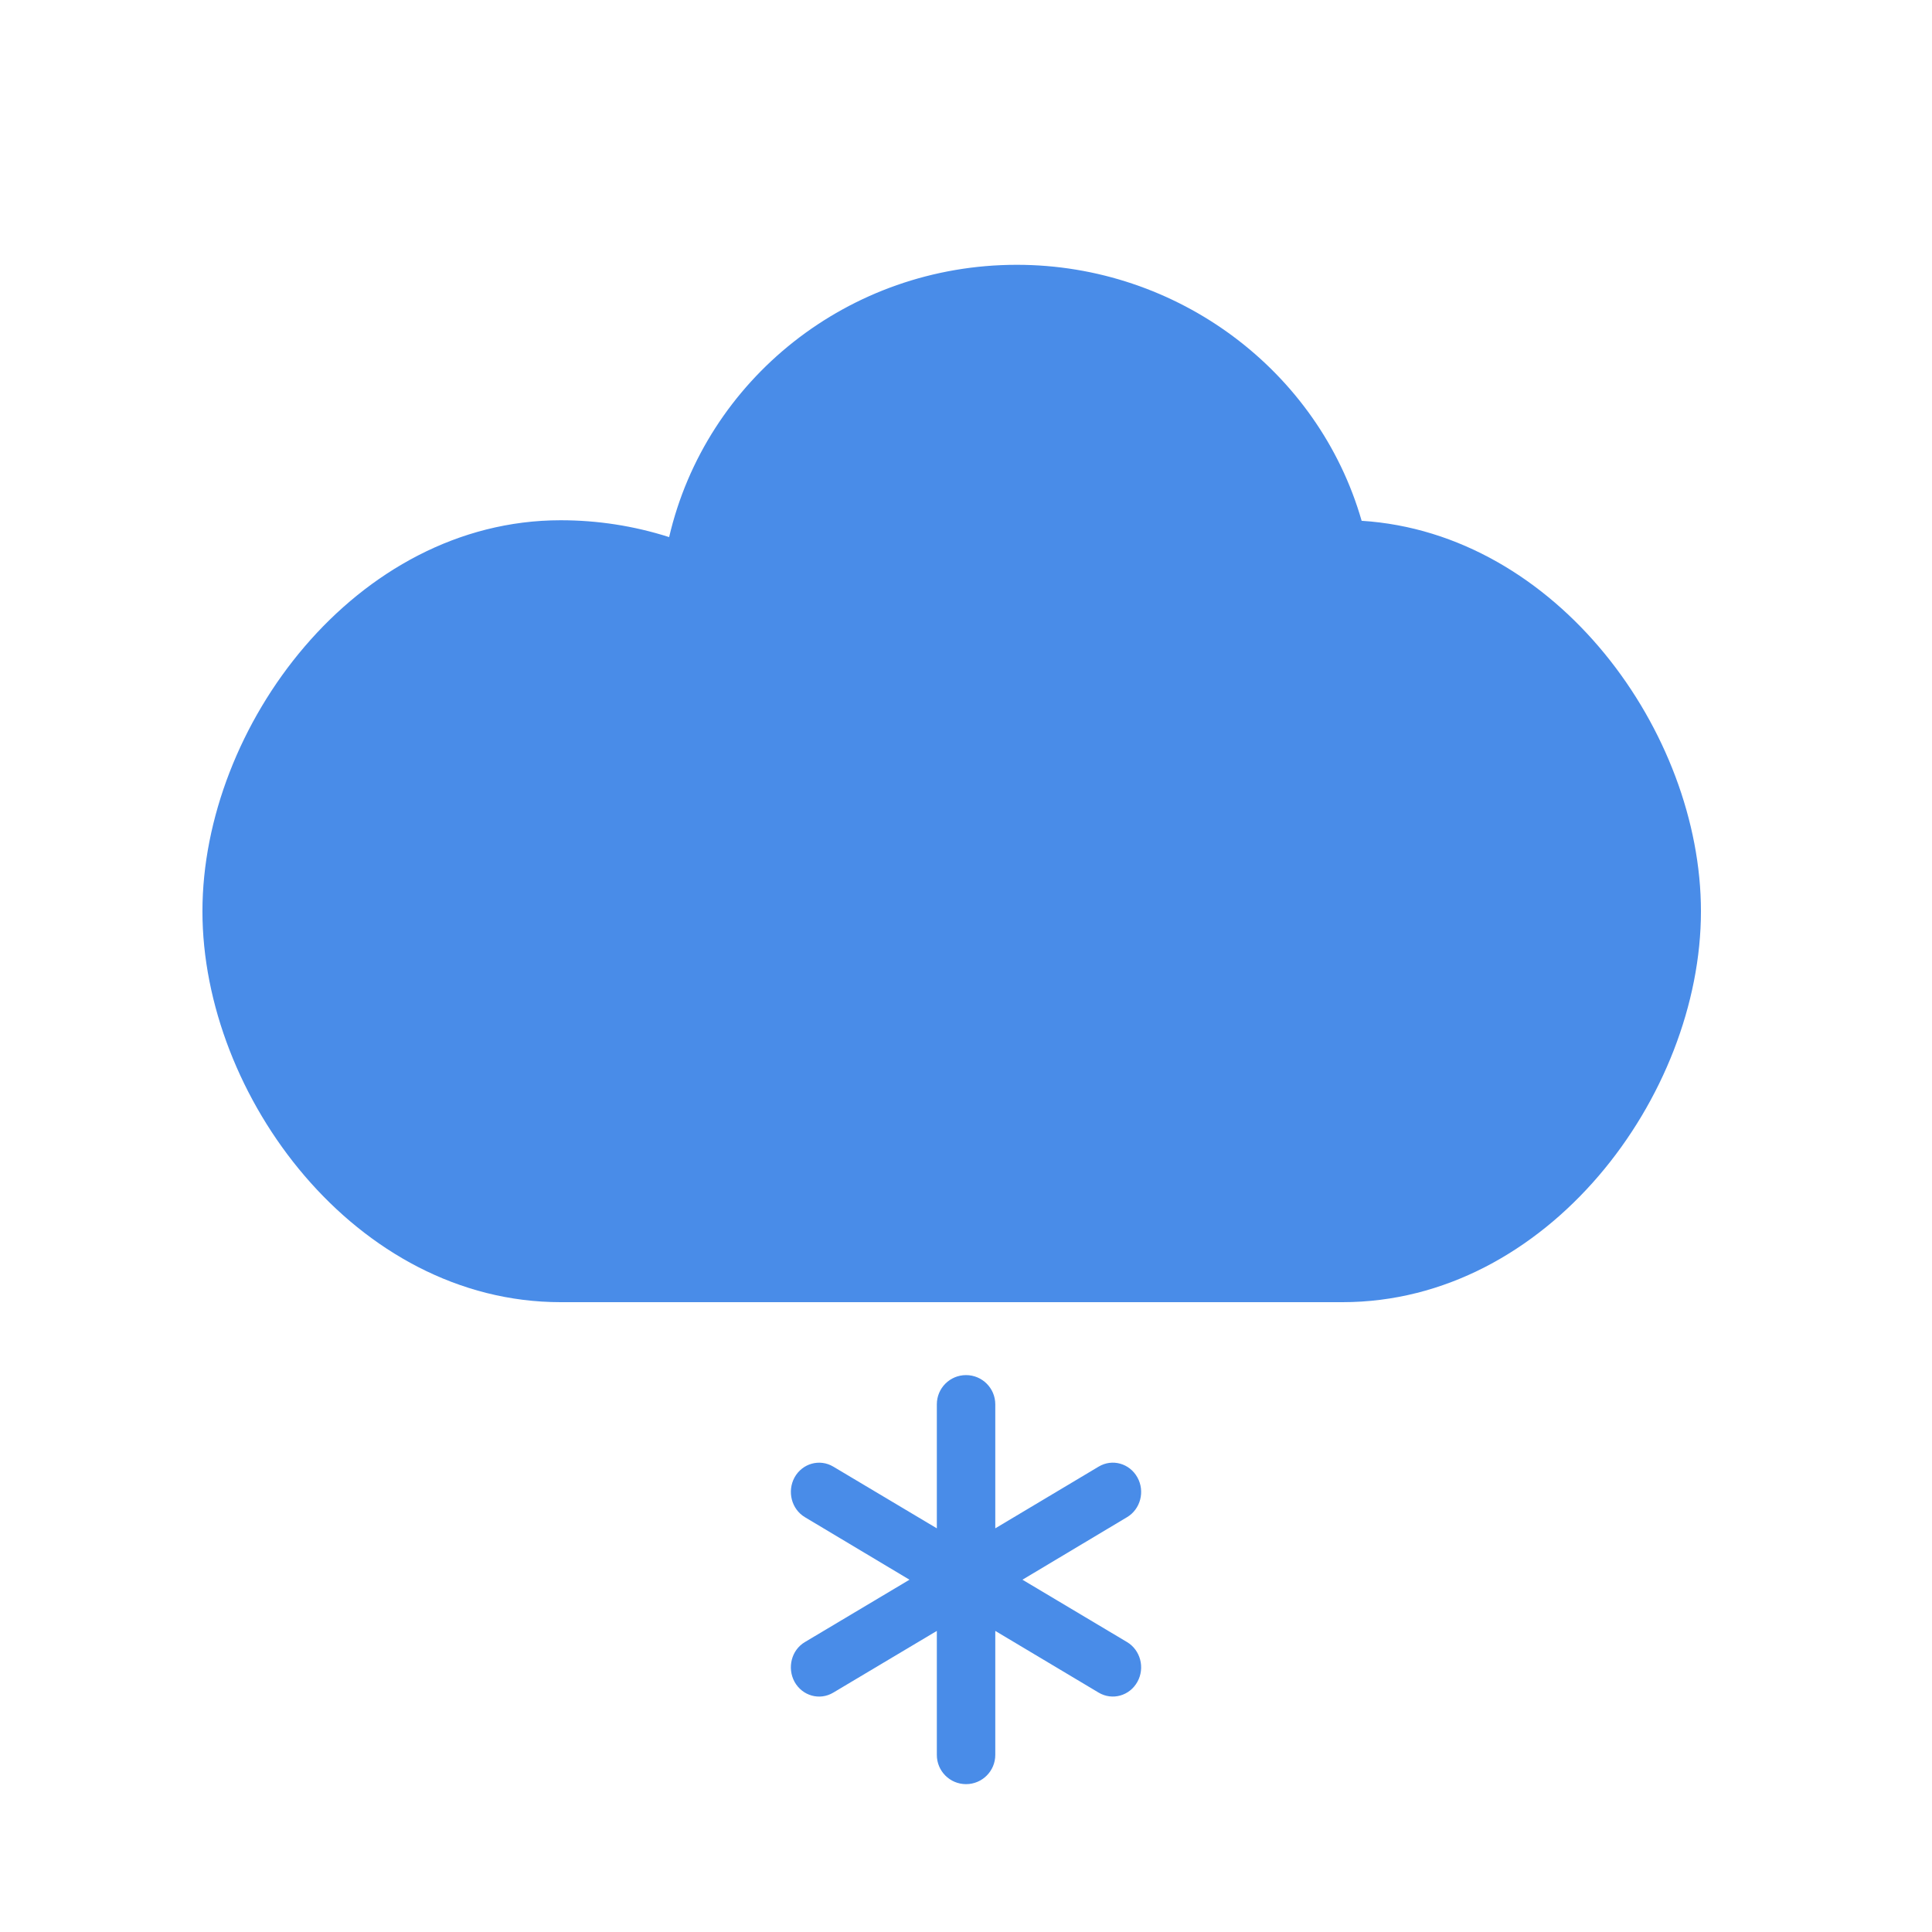 <?xml version="1.0" encoding="utf-8"?>
<!-- Generated by IcoMoon.io -->
<!DOCTYPE svg PUBLIC "-//W3C//DTD SVG 1.1//EN" "http://www.w3.org/Graphics/SVG/1.1/DTD/svg11.dtd">
<svg version="1.1" xmlns="http://www.w3.org/2000/svg" xmlns:xlink="http://www.w3.org/1999/xlink" width="32" height="32" viewBox="0 0 32 32">
<path fill="rgb(73, 140, 232)" d="M18.838 24.469c-0.13-0.232-0.416-0.312-0.641-0.177l-1.712 1.022v-2.054c0-0.267-0.217-0.484-0.484-0.484-0.269 0-0.484 0.217-0.484 0.484v2.054l-1.715-1.022c-0.225-0.134-0.511-0.055-0.641 0.177-0.127 0.232-0.052 0.528 0.172 0.661l1.731 1.035-1.731 1.032c-0.225 0.132-0.299 0.429-0.172 0.661 0.13 0.232 0.416 0.312 0.641 0.177l1.715-1.022v2.054c0 0.267 0.215 0.484 0.484 0.484 0.267 0 0.484-0.217 0.484-0.484v-2.054l1.712 1.022c0.225 0.134 0.511 0.055 0.641-0.177s0.052-0.528-0.172-0.661l-1.731-1.032 1.731-1.035c0.225-0.133 0.302-0.43 0.172-0.661z"></path>
<path fill="rgb(73, 140, 232)" d="M22.553 8.626c-0.713-2.483-3.047-4.24-5.711-4.24-2.785 0-5.151 1.897-5.759 4.51-0.586-0.187-1.187-0.279-1.797-0.279-3.395 0-5.933 3.418-5.933 6.477 0 3.057 2.538 6.474 5.933 6.474h12.951c3.395 0 5.936-3.418 5.936-6.474 0-2.964-2.384-6.264-5.62-6.468z"></path>
</svg>
